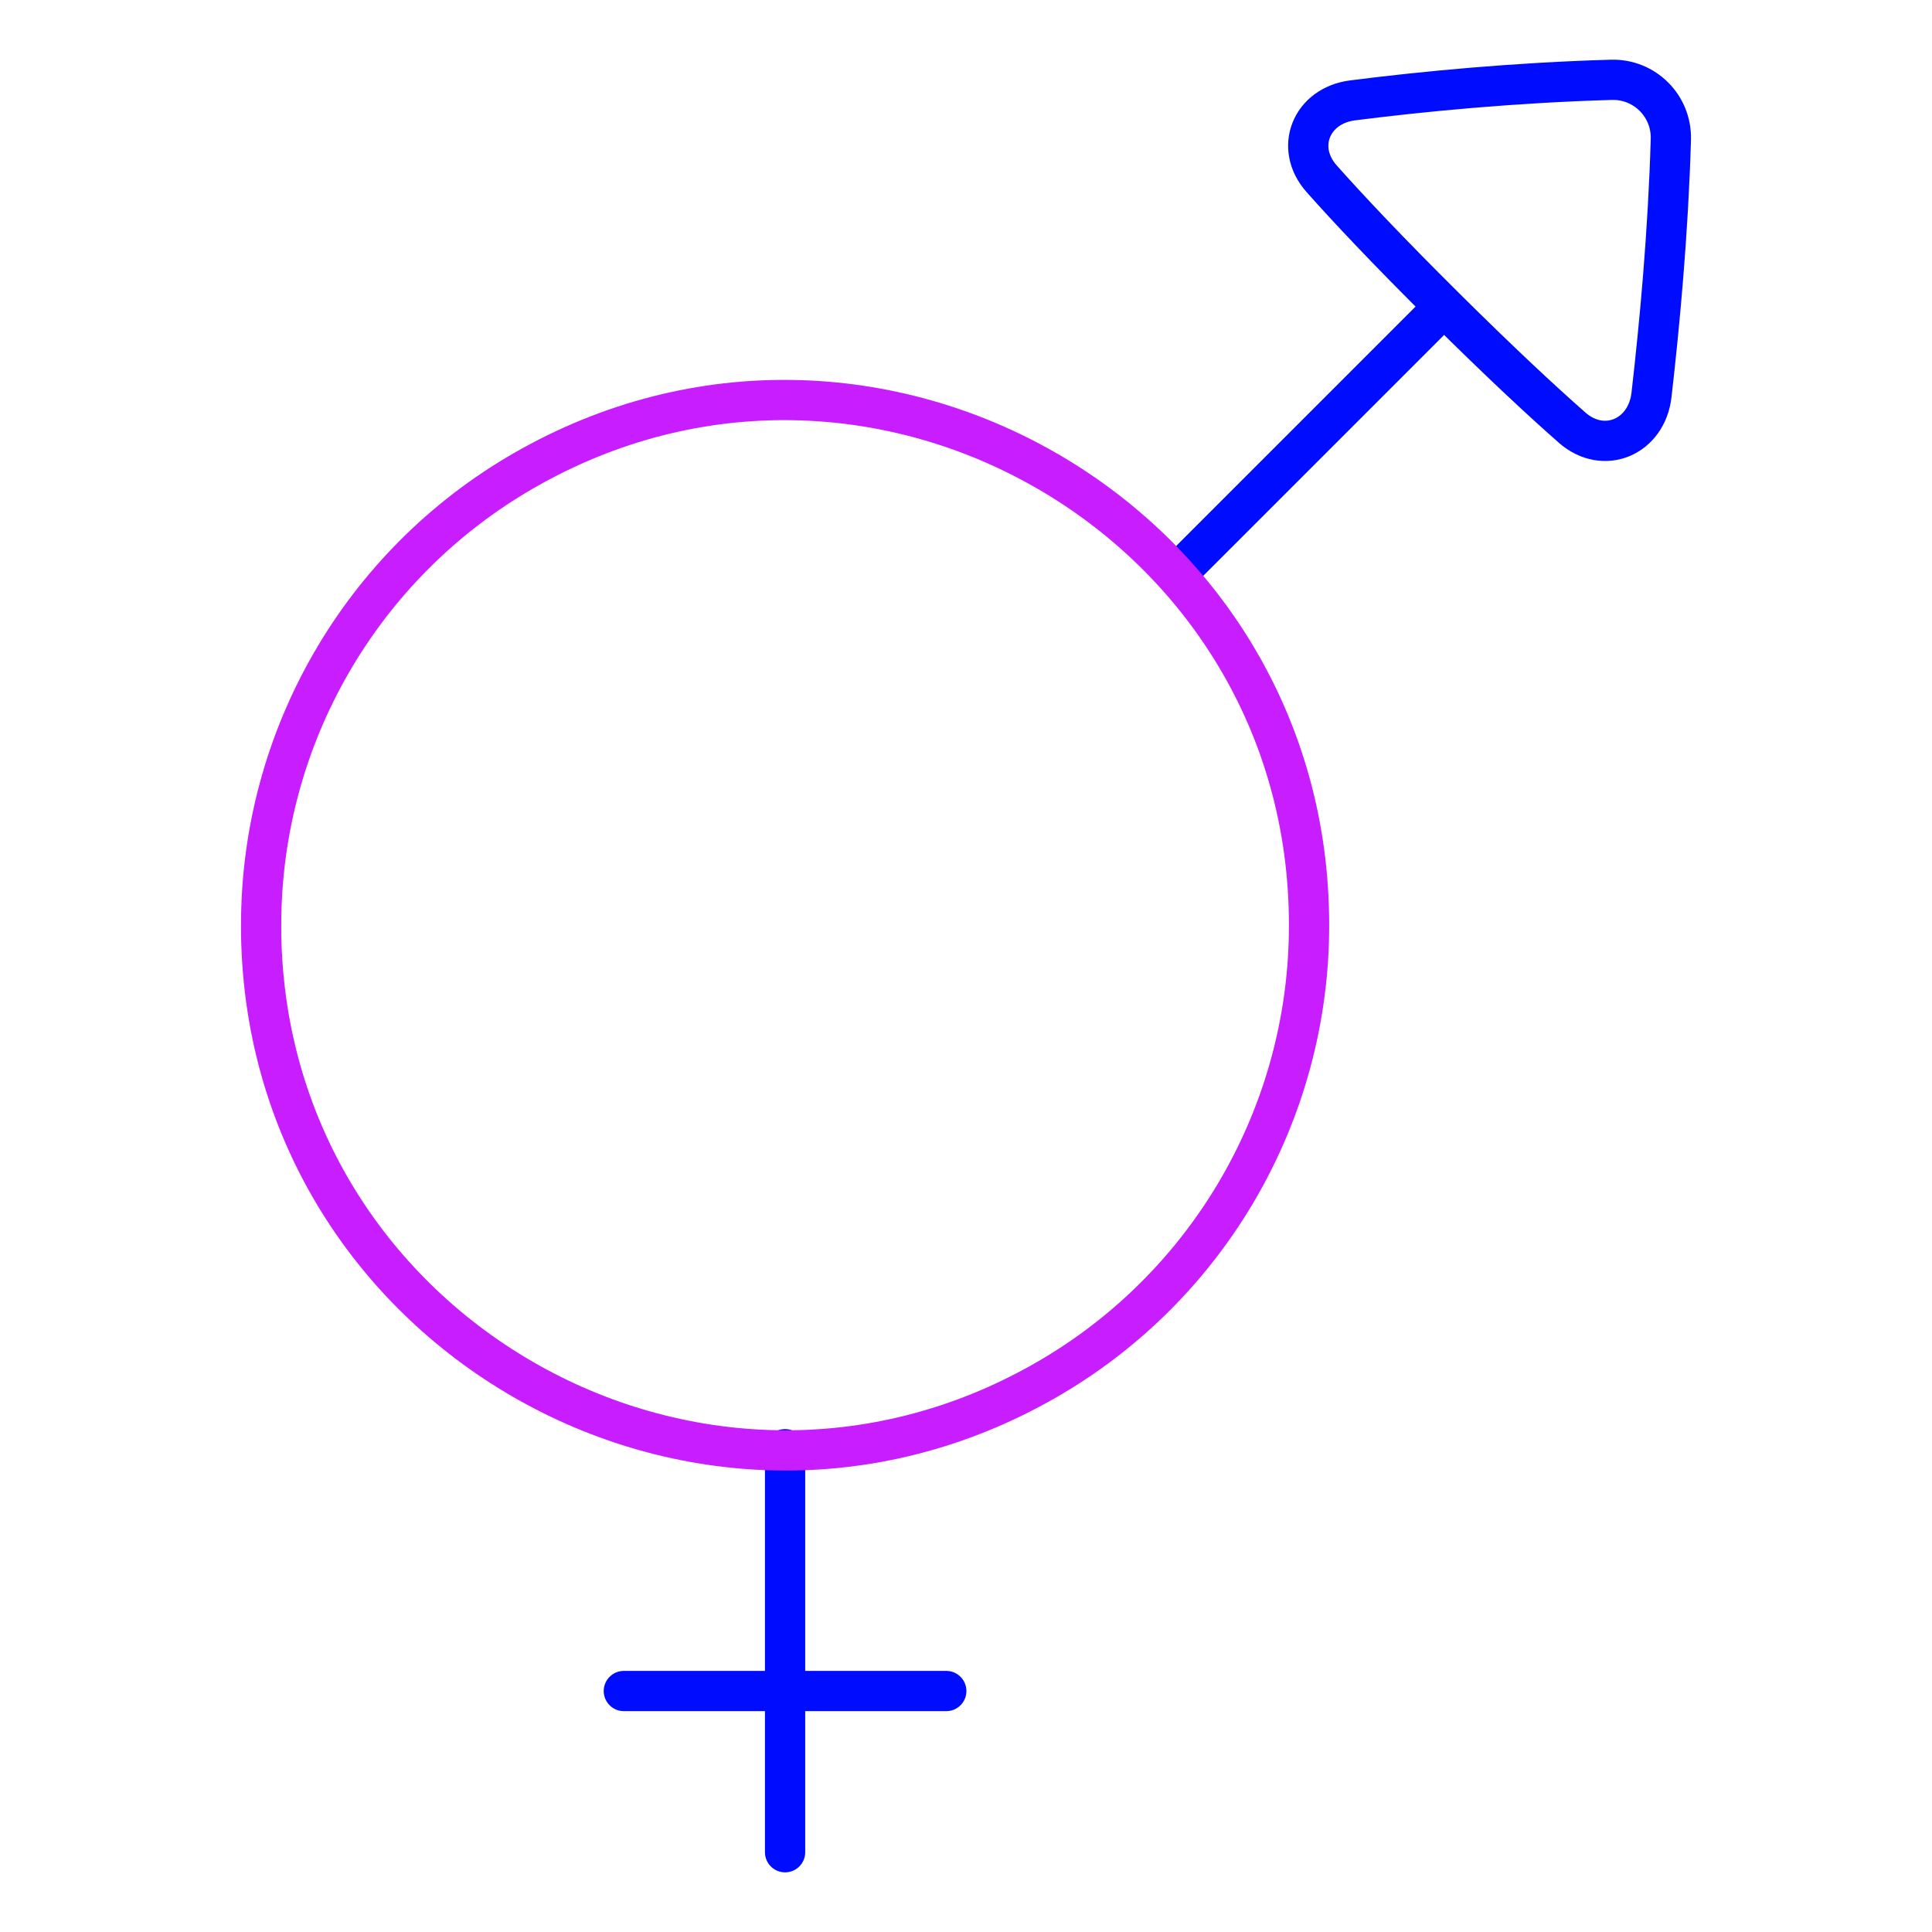 <svg xmlns="http://www.w3.org/2000/svg" fill="none" viewBox="0 0 48 48" id="Intersex-Symbol--Streamline-Plump-Neon">
  <desc>
    Intersex Symbol Streamline Icon: https://streamlinehq.com
  </desc>
  <g id="intersex-symbol--geometric-gender-intersex-person-human-user">
    <path id="Vector" stroke="#000cfe" stroke-linecap="round" stroke-linejoin="round" d="M39.057 10.623c0.79 0.694 1.854 0.234 1.974 -0.811 0.203 -1.768 0.413 -4.016 0.481 -6.349 0.024 -0.829 -0.65 -1.504 -1.479 -1.48 -2.376 0.068 -4.661 0.285 -6.43 0.511 -1.023 0.131 -1.452 1.176 -0.767 1.947 0.658 0.741 1.631 1.776 3.058 3.193 1.394 1.383 2.421 2.337 3.164 2.989Z" stroke-width="1"></path>
    <path id="Vector_2" stroke="#000cfe" stroke-linecap="round" stroke-linejoin="round" d="m35.526 7.967 -6.008 6.008" stroke-width="1"></path>
    <path id="Vector_3" stroke="#000cfe" stroke-linecap="round" stroke-linejoin="round" d="M19.505 36.005V46.018" stroke-width="1"></path>
    <path id="Vector_4" stroke="#000cfe" stroke-linecap="round" stroke-linejoin="round" d="M23.51 42.013h-8.011" stroke-width="1"></path>
    <path id="Vector_5" stroke="#c71dff" stroke-linecap="round" stroke-linejoin="round" d="M6.487 22.987C6.479 33.008 17.321 39.28 26.004 34.278c4.037 -2.326 6.523 -6.632 6.519 -11.291 0.009 -10.021 -10.834 -16.294 -19.516 -11.291 -4.037 2.326 -6.523 6.632 -6.519 11.291" stroke-width="1"></path>
  </g>
</svg>